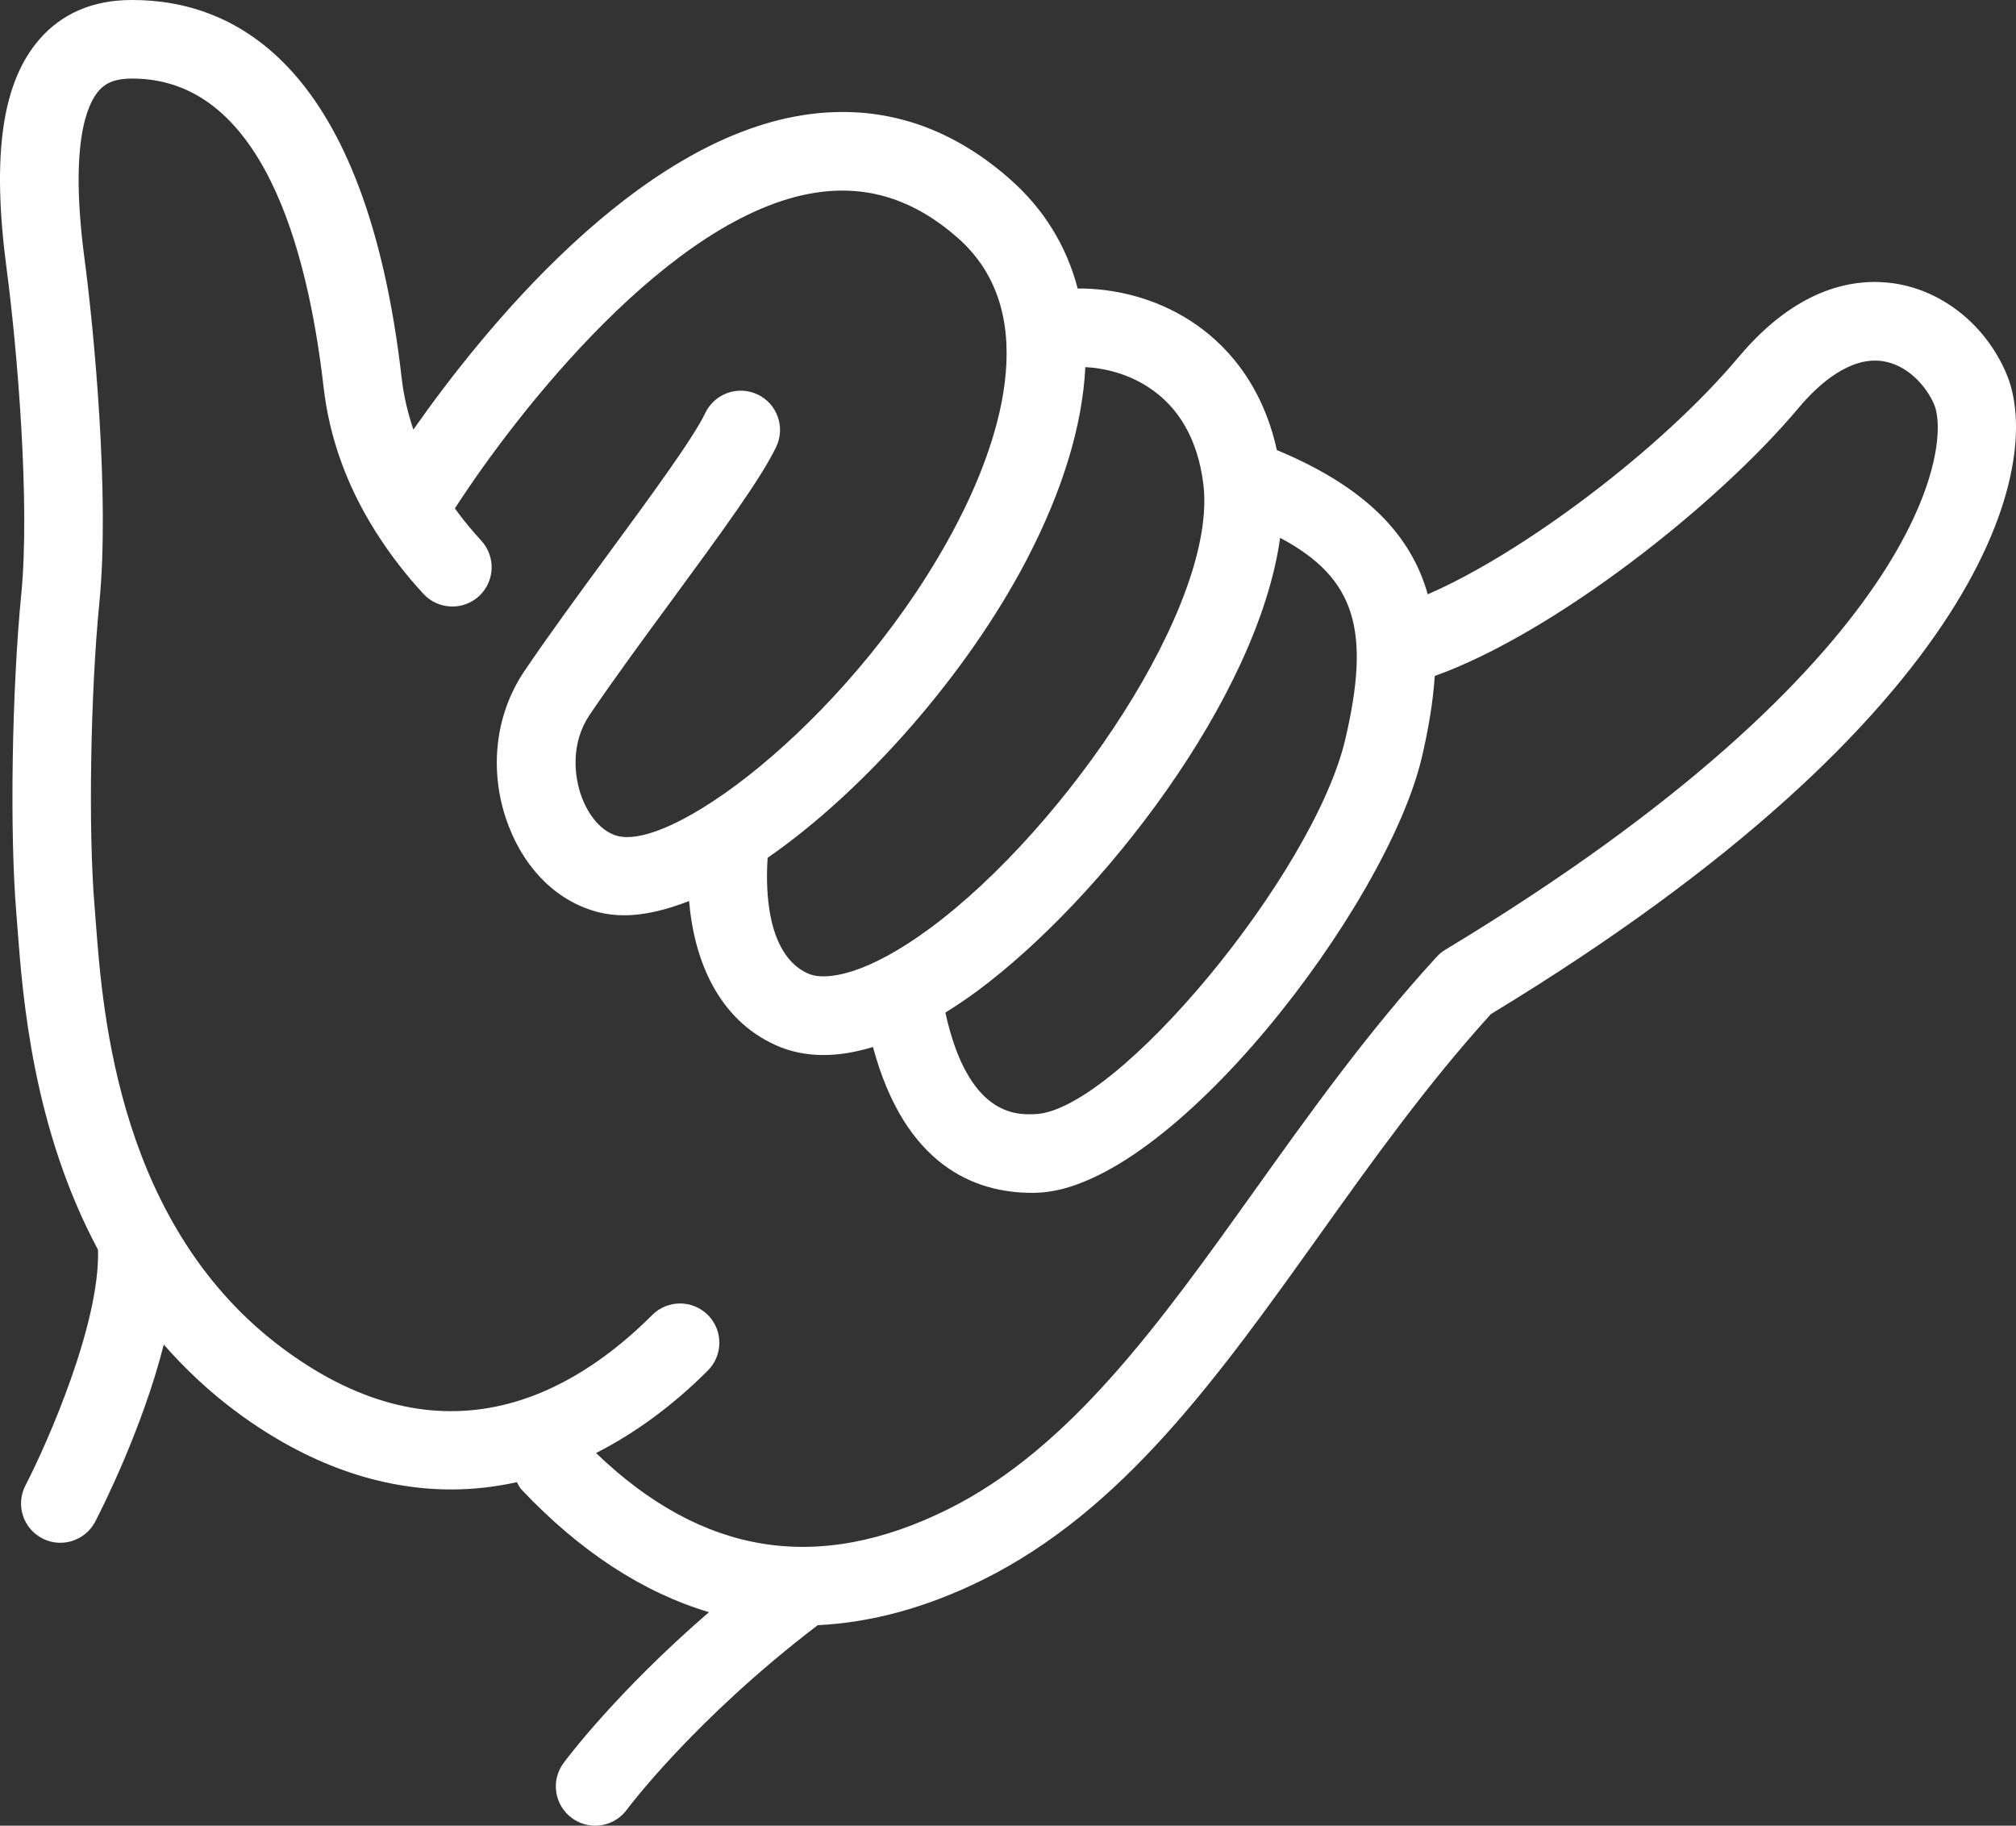 <?xml version="1.0" encoding="UTF-8"?>
<svg width="423px" height="383px" viewBox="0 0 423 383" version="1.1" xmlns="http://www.w3.org/2000/svg" xmlns:xlink="http://www.w3.org/1999/xlink">
    <rect x="0" y="0" width="423" height="383" fill="#333333" stroke="none"/>
    <!-- Generator: Sketch 51.3 (57544) - http://www.bohemiancoding.com/sketch -->
    <title>Shape</title>
    <desc>Created with Sketch.</desc>
    <defs></defs>
    <g id="Page-1" stroke="none" stroke-width="1" fill="none" fill-rule="evenodd">
        <g id="big-icon" transform="translate(-45, -65)" fill="#FFFFFF" fill-rule="nonzero">
            <g id="shaka" transform="translate(45, 65)">
                <path d="M420.976,78.367 C416.655,68.215 407.633,60.968 397.44,59.452 C389.452,58.277 377.324,59.991 364.761,74.95 C348.609,94.21 319.504,116.064 299.569,124.673 C296.122,112.394 286.748,102.248 267.913,94.419 C264.697,79.828 256.527,71.659 249.848,67.341 C242.14,62.353 233.486,60.463 226.119,60.523 C223.783,51.602 219.033,43.823 211.798,37.478 C198.884,26.15 184.304,21.678 168.47,24.156 C133.295,29.677 101.299,69.352 86.735,90.123 C85.553,86.596 84.701,83.003 84.283,79.339 C76.773,13.844 49.493,0 27.783,0 L27.436,0 C19.437,0.055 12.994,2.824 8.288,8.229 C0.426,17.256 -1.768,32.561 1.388,56.403 C3.648,73.428 6.325,105.632 4.467,124.596 C2.488,144.73 2.015,174.736 3.422,191.497 L3.686,194.925 C4.775,209.308 6.897,236.666 20.564,262.178 C21.037,277.654 9.855,302.914 5.341,311.621 C3.246,315.659 4.824,320.636 8.865,322.724 C10.08,323.356 11.378,323.652 12.653,323.652 C15.633,323.652 18.508,322.032 19.982,319.208 C21.328,316.615 29.877,299.766 34.364,282.076 C38.855,287.169 43.941,292.02 49.906,296.404 C64.486,307.133 79.681,312.467 94.674,312.467 C99.292,312.467 103.894,311.945 108.451,310.94 C108.759,311.462 108.973,312.017 109.408,312.473 C121.8,325.575 134.95,334.085 148.761,338.21 C129.222,355.098 118.765,369.151 118.237,369.87 C115.532,373.534 116.318,378.687 119.985,381.396 C121.459,382.478 123.174,383 124.873,383 C127.402,383 129.903,381.841 131.514,379.649 C131.657,379.457 145.687,360.657 171.576,340.941 C182.759,340.391 194.304,337.315 206.207,331.42 C235.597,316.857 255.598,288.856 276.77,259.217 C287.941,243.566 299.498,227.404 312.83,212.736 C416.765,149.702 429.058,97.303 420.976,78.367 Z M268.6,112.834 C284.577,121.316 287.601,132.408 282.257,155.146 C275.621,183.356 234.179,233.304 217.048,233.738 C213.178,233.892 203.111,234.056 198.361,212.428 C200.538,211.066 202.743,209.604 204.997,207.94 C231.018,188.706 263.916,146.4 268.6,112.834 Z M215.3,117.646 C223.002,102.912 227.125,89.233 227.725,77.015 C231.65,77.219 236.472,78.328 240.881,81.179 C247.385,85.382 251.283,92.194 252.47,101.418 C255.692,126.469 223.667,173.643 195.195,194.695 C182.11,204.374 173.352,205.935 169.509,204.221 C160.586,200.188 160.658,185.778 161.07,179.95 C181.577,165.765 202.99,141.176 215.3,117.646 Z M303.264,199.238 C302.593,199.644 301.983,200.144 301.449,200.727 C287.1,216.367 275.016,233.276 263.328,249.631 C243.388,277.544 224.553,303.908 198.862,316.642 C171.582,330.173 147.397,326.284 125.06,304.826 C133.164,300.705 141.042,294.992 148.524,287.515 C151.74,284.296 151.74,279.077 148.524,275.863 C145.303,272.644 140.08,272.644 136.858,275.863 C120.024,292.701 92.97,307.644 59.675,283.131 C24.957,257.575 21.565,212.791 20.119,193.673 L19.839,190.118 C18.508,174.187 18.964,145.51 20.867,126.2 C23.027,104.264 19.756,69.533 17.727,54.233 C14.555,30.248 18.239,21.892 20.718,19.046 C21.746,17.865 23.451,16.508 27.541,16.481 L27.755,16.481 C54.788,16.481 64.508,51.662 67.894,81.218 C69.104,91.771 72.732,101.797 78.609,111.208 C78.741,111.416 78.857,111.636 79.011,111.834 C81.809,116.229 85.058,120.497 88.863,124.601 C91.958,127.936 97.181,128.139 100.518,125.046 C103.855,121.953 104.058,116.74 100.963,113.4 C98.924,111.202 97.109,108.95 95.438,106.664 C108.528,86.393 140.739,45.196 171.032,40.439 C181.945,38.73 191.731,41.812 200.918,49.866 C219.544,66.209 208.768,94.567 200.692,110.021 C180.241,149.13 141.982,178.455 129.65,175.39 C126.577,174.632 123.762,171.643 122.124,167.391 C120.337,162.749 119.81,155.745 123.691,150.009 C128.65,142.675 134.95,134.094 141.047,125.799 C151.07,112.147 159.723,100.363 162.873,93.727 C164.825,89.612 163.071,84.701 158.953,82.751 C154.841,80.811 149.921,82.553 147.969,86.668 C145.495,91.881 136.473,104.17 127.748,116.053 C121.563,124.475 115.164,133.188 110.029,140.785 C103.718,150.119 102.481,162.282 106.736,173.319 C110.359,182.735 117.275,189.322 125.703,191.398 C127.391,191.816 129.161,192.014 131.008,192.014 C135.198,192.014 139.788,190.893 144.588,189.02 C145.621,201.38 150.668,213.796 162.719,219.24 C165.809,220.641 169.185,221.333 172.819,221.333 C176.068,221.333 179.537,220.745 183.166,219.641 C189.851,244.516 204.519,250.241 216.509,250.241 C216.834,250.241 217.153,250.235 217.471,250.224 C245.565,249.505 290.982,190.135 298.321,158.925 C299.734,152.921 300.685,147.224 301.043,141.807 C325.881,132.924 360.055,106.23 377.406,85.547 C381.629,80.515 388.193,74.757 395.016,75.763 C400.128,76.521 404.12,80.866 405.813,84.833 C409.568,93.65 403.191,138.934 303.264,199.238 Z" id="Shape"></path>
            </g>
        </g>
    </g>
</svg>